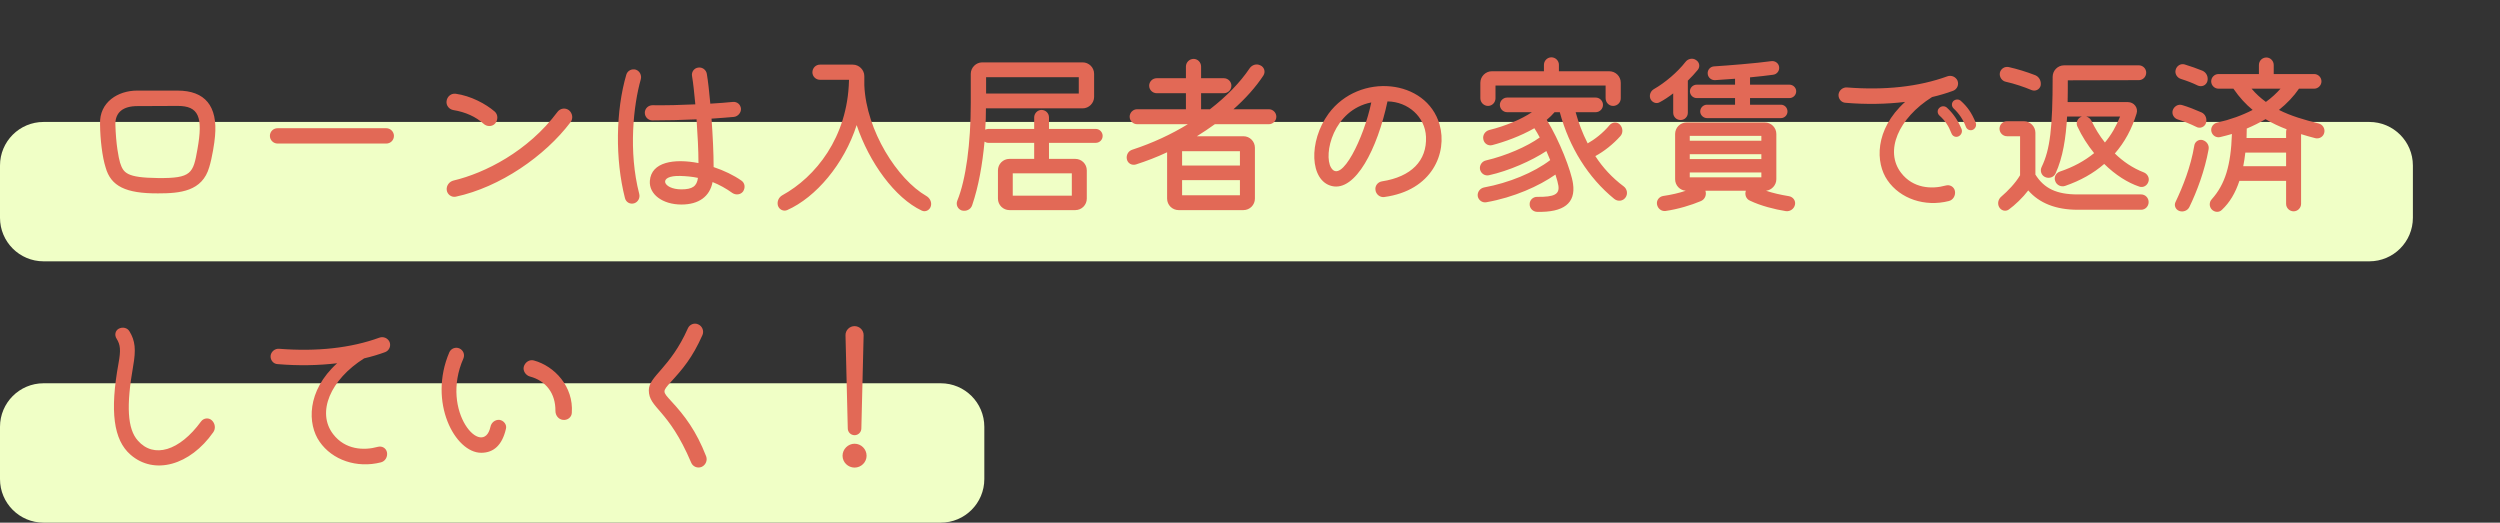 <svg width="287" height="60" viewBox="0 0 287 60" fill="none" xmlns="http://www.w3.org/2000/svg">
<rect x="0" y="0" width="287" height="60" fill="#333333" stroke="none"/>
<path d="M0 19C0 16.239 2.239 14 5 14H272C274.761 14 277 16.239 277 19V25C277 27.761 274.761 30 272 30H5C2.239 30 0 27.761 0 25V19Z" fill="#F0FFC6"/>
<path d="M0 49C0 46.239 2.239 44 5 44H108C110.761 44 113 46.239 113 49V55C113 57.761 110.761 60 108 60H5C2.239 60 0 57.761 0 55V49Z" fill="#F0FFC6"/>
<path d="M18.144 22.2C20.664 22.2 23.224 21.98 24.024 19.18C24.364 18.06 24.624 16.38 24.684 15.64C25.004 12.18 23.544 10.4 20.384 10.4H15.724C13.584 10.4 11.384 11.7 11.484 14.26C11.504 16.02 11.744 18.04 12.124 19.22C12.724 21.38 14.444 22.22 18.144 22.2ZM18.144 20.44C14.504 20.4 14.164 19.84 13.784 18.68C13.624 18.14 13.304 16.58 13.244 14.24C13.244 12.9 14.124 12.18 15.764 12.18L20.404 12.16C22.784 12.16 23.344 13.38 22.664 17.14C22.184 19.9 21.984 20.48 18.144 20.44ZM44.344 16.48C44.824 16.48 45.224 16.1 45.224 15.6C45.224 15.12 44.824 14.72 44.344 14.72H31.864C31.384 14.72 30.984 15.1 30.984 15.6C30.984 16.08 31.384 16.48 31.864 16.48H44.344ZM56.824 14.2C57.204 13.78 57.184 13.14 56.784 12.8C55.784 11.94 54.064 11 52.304 10.76C51.784 10.7 51.324 11.08 51.264 11.62C51.204 12.12 51.564 12.56 52.064 12.64C53.424 12.86 54.624 13.4 55.504 14.2C55.884 14.56 56.484 14.56 56.824 14.2ZM52.324 22.58C57.384 21.5 62.564 17.92 65.504 14.02C65.824 13.6 65.724 13 65.324 12.66C64.904 12.34 64.324 12.42 64.004 12.84C60.604 17.4 55.624 19.88 52.084 20.72C51.564 20.84 51.224 21.32 51.284 21.82C51.344 22.32 51.824 22.68 52.324 22.58ZM85.124 20.74C84.244 20.12 83.124 19.58 81.924 19.18C81.924 17.58 81.824 15.54 81.684 13.62C82.664 13.56 83.544 13.48 84.264 13.42C84.724 13.36 85.084 12.94 85.064 12.48C85.024 12 84.624 11.66 84.144 11.7C83.384 11.78 82.504 11.84 81.544 11.9C81.424 10.54 81.284 9.32 81.144 8.48C81.064 8 80.604 7.68 80.144 7.76C79.684 7.82 79.364 8.26 79.444 8.72C79.584 9.54 79.704 10.7 79.824 11.98C78.164 12.06 76.444 12.1 74.904 12.08C74.424 12.08 74.024 12.46 74.024 12.94C74.024 13.42 74.404 13.82 74.884 13.82C76.564 13.82 78.324 13.78 79.964 13.7C80.084 15.44 80.184 17.24 80.184 18.72C77.404 18.18 74.764 18.58 74.604 20.76C74.484 22.3 76.064 23.48 78.224 23.48C80.224 23.48 81.484 22.56 81.804 20.9C82.604 21.22 83.364 21.64 84.084 22.16C84.484 22.42 85.024 22.36 85.304 21.98C85.584 21.56 85.524 21.02 85.124 20.74ZM73.004 8C72.544 7.86 72.044 8.1 71.904 8.56C70.684 12.7 70.604 18.28 71.744 22.74C71.864 23.22 72.324 23.48 72.804 23.34C73.244 23.2 73.504 22.72 73.384 22.26C72.124 17.38 72.724 12.06 73.564 9.1C73.684 8.64 73.444 8.16 73.004 8ZM78.224 21.74C76.084 21.74 75.444 20.12 78.104 20.2C78.804 20.22 79.464 20.28 80.124 20.42C80.004 21.38 79.484 21.74 78.224 21.74ZM106.344 22.5C103.044 20.6 99.444 15.02 99.224 9.78V8.74C99.224 8.02 98.624 7.42 97.904 7.42H94.124C93.644 7.42 93.264 7.82 93.264 8.3C93.264 8.78 93.664 9.16 94.124 9.16H97.464V9.24C97.304 15.78 93.624 20.32 89.804 22.42C89.384 22.66 89.184 23.14 89.304 23.6C89.444 24.06 89.944 24.3 90.364 24.12C93.664 22.66 96.904 18.84 98.344 14.36C99.784 18.66 102.744 22.74 105.824 24.18C106.244 24.38 106.744 24.12 106.864 23.66C106.984 23.22 106.764 22.74 106.344 22.5ZM120.424 14.8V13.48C120.424 13 120.044 12.62 119.564 12.62C119.104 12.62 118.724 13.02 118.724 13.48V14.8H113.464C113.344 14.8 113.224 14.84 113.104 14.88C113.164 14.06 113.184 13.24 113.184 12.44H124.284C125.004 12.44 125.604 11.84 125.604 11.12V8.48C125.604 7.74 125.004 7.16 124.284 7.16H112.764C112.044 7.16 111.444 7.76 111.444 8.48V11.82C111.444 16.5 110.884 20.62 109.904 23.02C109.704 23.5 109.944 24 110.404 24.16C110.904 24.3 111.444 24.06 111.604 23.56C112.344 21.4 112.784 18.86 113.024 16.26C113.144 16.34 113.304 16.4 113.464 16.4H118.724V18.24H115.884C115.144 18.24 114.564 18.84 114.564 19.56V22.8C114.564 23.54 115.164 24.12 115.884 24.12H123.444C124.184 24.12 124.764 23.52 124.764 22.8V19.56C124.764 18.82 124.164 18.24 123.444 18.24H120.424V16.4H125.784C126.224 16.4 126.584 16.06 126.584 15.6C126.584 15.18 126.244 14.8 125.784 14.8H120.424ZM123.844 8.86V10.74H113.204V8.86H123.844ZM116.264 22.46V19.9H123.044V22.46H116.264ZM141.604 12.54C142.984 11.32 144.164 10 145.044 8.66C145.304 8.24 145.144 7.7 144.684 7.5C144.244 7.28 143.724 7.44 143.444 7.86C142.384 9.44 140.824 11.06 138.904 12.54H137.884V10.7H140.504C140.984 10.7 141.364 10.3 141.364 9.84C141.364 9.36 140.964 8.98 140.504 8.98H137.884V7.64C137.884 7.16 137.504 6.76 137.024 6.76C136.544 6.76 136.144 7.16 136.144 7.64V8.98H132.784C132.304 8.98 131.924 9.38 131.924 9.84C131.924 10.32 132.324 10.7 132.784 10.7H136.144V12.54H130.544C130.064 12.54 129.684 12.94 129.684 13.4C129.684 13.88 130.084 14.26 130.544 14.26H136.364C134.464 15.42 132.324 16.42 130.004 17.18C129.524 17.32 129.264 17.8 129.364 18.28C129.464 18.76 129.944 19.02 130.404 18.88C131.584 18.5 132.804 18.04 133.984 17.48V22.8C133.984 23.54 134.584 24.12 135.304 24.12H142.744C143.484 24.12 144.064 23.52 144.064 22.8V16.96C144.064 16.24 143.484 15.64 142.744 15.64H137.404C138.104 15.2 138.804 14.74 139.464 14.26H145.664C146.124 14.26 146.524 13.88 146.524 13.4C146.524 12.92 146.124 12.54 145.664 12.54H141.604ZM135.704 19V17.36H142.344V19H135.704ZM135.704 20.68H142.344V22.42H135.704V20.68ZM158.904 22.62C164.424 21.88 166.184 17.54 165.264 14.3C163.764 9.06 156.044 8.28 152.524 13.04C150.184 16.24 150.364 20.76 152.904 21.36C155.604 22 158.124 17.1 159.284 11.64C161.684 11.68 163.604 13.44 163.704 15.7C163.824 18.46 162.004 20.3 158.644 20.82C158.164 20.9 157.824 21.34 157.904 21.82C157.964 22.32 158.424 22.68 158.904 22.62ZM152.804 19.24C151.904 17.74 153.044 12.62 157.424 11.76C156.584 15.82 153.964 21.2 152.804 19.24ZM170.824 12.16C171.304 12.16 171.684 11.76 171.684 11.28V9.82H184.324V11.28C184.324 11.76 184.704 12.16 185.184 12.16C185.664 12.16 186.064 11.78 186.064 11.28V9.5C186.064 8.76 185.464 8.18 184.744 8.18H178.964V7.44C178.964 6.96 178.564 6.58 178.104 6.58C177.624 6.58 177.244 6.98 177.244 7.44V8.18H171.264C170.544 8.18 169.944 8.78 169.944 9.5V11.28C169.944 11.76 170.344 12.16 170.824 12.16ZM186.404 21.4C185.064 20.4 183.984 19.22 183.144 17.92C184.144 17.38 185.184 16.56 186.024 15.62C186.344 15.26 186.324 14.68 185.964 14.3C185.644 13.96 185.104 14 184.784 14.36C184.004 15.3 183.044 16.02 182.264 16.46C181.664 15.28 181.204 14.06 180.884 12.88H183.184C183.644 12.88 184.024 12.5 184.024 12.04C184.024 11.58 183.644 11.2 183.184 11.2H173.024C172.564 11.2 172.184 11.58 172.184 12.04C172.184 12.5 172.564 12.88 173.024 12.88H175.864C174.644 13.7 172.844 14.46 170.984 14.92C170.504 15.04 170.184 15.5 170.284 15.98C170.364 16.48 170.844 16.78 171.304 16.66C172.684 16.3 174.544 15.64 176.144 14.72C176.364 15.04 176.564 15.42 176.764 15.78C175.324 16.82 172.884 17.88 170.584 18.42C170.124 18.52 169.824 18.98 169.904 19.44C170.004 19.92 170.464 20.22 170.924 20.12C173.204 19.62 175.824 18.46 177.524 17.34C177.684 17.7 177.824 18.04 177.964 18.38C176.084 19.82 173.204 21 170.364 21.52C169.904 21.62 169.584 22.04 169.644 22.52C169.724 22.98 170.164 23.3 170.624 23.22C173.804 22.66 176.684 21.36 178.564 20.04C178.744 20.6 178.864 21.04 178.904 21.32C179.044 22.3 178.444 22.62 176.484 22.6C176.004 22.58 175.604 22.96 175.604 23.42C175.584 23.9 175.964 24.3 176.444 24.32C179.524 24.4 180.904 23.32 180.584 21.1C180.384 19.62 179.004 16.08 177.564 13.76C177.904 13.48 178.204 13.18 178.464 12.88H179.064C180.144 16.9 182.324 20.4 185.324 22.84C185.724 23.16 186.304 23.1 186.604 22.68C186.904 22.28 186.804 21.7 186.404 21.4ZM192.084 12.94C192.084 13.42 192.464 13.78 192.924 13.78C193.384 13.78 193.764 13.42 193.764 12.94V9.26C194.184 8.84 194.584 8.42 194.904 8.02C195.204 7.66 195.104 7.12 194.684 6.88C194.304 6.62 193.764 6.74 193.484 7.12C192.584 8.28 191.144 9.5 189.884 10.22C189.484 10.44 189.304 10.92 189.464 11.34C189.644 11.76 190.144 11.96 190.524 11.74C191.024 11.48 191.564 11.12 192.084 10.72V12.94ZM196.884 9.2L199.184 9.04V9.72H194.784C194.364 9.72 194.004 10.06 194.004 10.48C194.004 10.92 194.364 11.26 194.784 11.26H199.184V12.02H195.964C195.544 12.02 195.184 12.36 195.184 12.8C195.184 13.2 195.544 13.56 195.964 13.56H204.444C204.864 13.56 205.204 13.22 205.204 12.8C205.204 12.36 204.864 12.02 204.444 12.02H200.904V11.26H205.424C205.844 11.26 206.204 10.92 206.204 10.48C206.204 10.06 205.844 9.72 205.424 9.72H200.904V8.88C201.924 8.78 202.884 8.68 203.564 8.58C204.004 8.52 204.304 8.12 204.244 7.68C204.184 7.24 203.764 6.96 203.344 7.02C201.624 7.26 198.364 7.52 196.784 7.62C196.344 7.64 196.004 8.02 196.044 8.46C196.064 8.88 196.444 9.22 196.884 9.2ZM205.364 22.52C204.384 22.36 203.524 22.16 202.744 21.9C203.404 21.82 203.924 21.24 203.924 20.58V15.38C203.924 14.64 203.324 14.06 202.604 14.06H193.624C192.884 14.06 192.304 14.66 192.304 15.38V20.58C192.304 21.28 192.844 21.84 193.524 21.9C192.744 22.16 191.884 22.36 190.924 22.5C190.464 22.58 190.144 23 190.224 23.46C190.304 23.94 190.724 24.28 191.204 24.22C192.624 24.02 194.184 23.54 195.224 23.1C195.704 22.92 195.944 22.4 195.784 21.9H200.424C200.264 22.36 200.464 22.86 200.904 23.04C202.104 23.62 203.744 24.04 205.024 24.24C205.504 24.3 205.964 23.98 206.064 23.5C206.164 23.04 205.844 22.6 205.364 22.52ZM202.204 16.16H193.984V15.6H202.204V16.16ZM193.984 17.7H202.204V18.26H193.984V17.7ZM193.984 19.8H202.204V20.36H193.984V19.8ZM223.364 21.3C221.764 21.74 219.624 21.64 218.244 19.84C216.324 17.34 217.924 13.58 221.804 11.14C222.664 10.94 223.464 10.7 224.224 10.42C224.684 10.24 224.904 9.72 224.724 9.26C224.524 8.82 224.024 8.6 223.564 8.76C220.264 9.96 216.384 10.38 212.044 10.04C211.564 10 211.124 10.36 211.064 10.84C211.024 11.34 211.384 11.78 211.864 11.8C214.224 12 216.544 11.96 218.704 11.7C215.164 14.9 215.304 18.72 216.684 20.7C218.144 22.82 220.964 23.78 223.724 23.08C224.224 22.96 224.524 22.44 224.424 21.92C224.324 21.44 223.844 21.16 223.364 21.3ZM226.804 14.06C226.344 12.96 225.884 12.28 225.104 11.58C224.864 11.36 224.484 11.38 224.244 11.6C224.024 11.84 224.024 12.2 224.264 12.44C224.904 13.04 225.364 13.72 225.684 14.56C225.804 14.88 226.164 15.04 226.484 14.9C226.784 14.76 226.944 14.4 226.804 14.06ZM223.504 12.36C223.244 12.12 222.824 12.16 222.604 12.42C222.364 12.66 222.404 13.06 222.664 13.28C223.304 13.86 223.704 14.46 224.024 15.3C224.144 15.64 224.504 15.8 224.824 15.66C225.144 15.52 225.324 15.14 225.184 14.8C224.744 13.78 224.224 13.02 223.504 12.36ZM234.764 20.32C235.224 20.54 235.784 20.36 235.984 19.9C236.824 18.06 237.164 15.84 237.304 13.38H239.004C238.984 13.38 238.964 13.4 238.944 13.4C238.484 13.58 238.284 14.1 238.484 14.52C239.004 15.64 239.664 16.66 240.404 17.58C239.324 18.46 238.024 19.18 236.464 19.7C236.004 19.86 235.764 20.36 235.944 20.8C236.104 21.26 236.624 21.5 237.084 21.34C238.824 20.74 240.324 19.9 241.564 18.82C242.844 20.08 244.264 20.98 245.584 21.42C246.024 21.58 246.504 21.32 246.644 20.84C246.784 20.42 246.524 19.94 246.084 19.78C244.844 19.3 243.724 18.54 242.784 17.62C243.904 16.34 244.744 14.8 245.284 13.02C245.484 12.38 244.984 11.72 244.284 11.72H237.364C237.384 10.9 237.384 10.08 237.384 9.22L245.544 9.2C246.004 9.2 246.384 8.82 246.384 8.34C246.384 7.88 246.004 7.5 245.544 7.5H236.964C236.224 7.5 235.644 8.1 235.644 8.82C235.644 14.72 235.344 17.18 234.384 19.16C234.164 19.6 234.344 20.12 234.764 20.32ZM230.244 9.38C231.244 9.6 232.364 9.98 233.224 10.34C233.664 10.52 234.144 10.28 234.264 9.84C234.364 9.34 234.124 8.84 233.664 8.64C232.644 8.24 231.504 7.9 230.604 7.7C230.124 7.6 229.684 7.9 229.584 8.36C229.504 8.82 229.804 9.28 230.244 9.38ZM241.644 16.36C241.024 15.58 240.504 14.72 240.104 13.88C239.984 13.62 239.764 13.46 239.504 13.38H243.384C242.944 14.5 242.364 15.5 241.644 16.36ZM238.504 22.32C236.104 22.32 234.664 21.64 233.664 20.04V15.24C233.664 14.52 233.064 13.92 232.344 13.92H230.404C229.924 13.92 229.544 14.3 229.544 14.78C229.544 15.24 229.924 15.64 230.404 15.64H231.904V20.12C231.364 21.04 230.484 21.94 229.784 22.54C229.404 22.84 229.284 23.34 229.484 23.74C229.704 24.18 230.224 24.32 230.604 24.06C231.324 23.54 232.224 22.68 232.844 21.86C234.104 23.32 236.024 24.08 238.504 24.08H245.804C246.284 24.08 246.664 23.68 246.664 23.2C246.664 22.72 246.284 22.32 245.804 22.32H238.504ZM266.204 14.18C264.544 13.76 263.004 13.32 261.624 12.62C262.544 11.88 263.324 11.06 263.924 10.18H265.664C266.124 10.18 266.504 9.8 266.504 9.34C266.504 8.88 266.124 8.5 265.664 8.5H261.024V7.46C261.024 7 260.644 6.6 260.184 6.6C259.704 6.6 259.324 6.98 259.324 7.46V8.5H254.684C254.224 8.5 253.844 8.88 253.844 9.34C253.844 9.8 254.224 10.18 254.684 10.18H256.404C256.404 10.2 256.424 10.2 256.424 10.22C257.084 11.18 257.824 11.98 258.604 12.62C257.404 13.24 256.024 13.74 254.524 14.08C254.064 14.18 253.764 14.64 253.864 15.08C253.964 15.56 254.424 15.84 254.864 15.74C255.324 15.64 255.784 15.5 256.224 15.38C256.104 19 255.444 21.16 253.904 22.88C253.604 23.2 253.604 23.72 253.904 24.04C254.224 24.38 254.744 24.42 255.064 24.1C255.964 23.26 256.624 22.16 257.084 20.76H262.444V23.4C262.444 23.88 262.844 24.26 263.304 24.26C263.784 24.26 264.164 23.86 264.164 23.4V15.4C264.684 15.56 265.224 15.72 265.784 15.86C266.244 15.98 266.724 15.7 266.824 15.24C266.944 14.76 266.644 14.3 266.204 14.18ZM250.364 9.06C251.064 9.28 251.744 9.54 252.304 9.82C252.764 10.02 253.264 9.8 253.404 9.34C253.544 8.84 253.304 8.32 252.844 8.12C252.204 7.86 251.464 7.6 250.804 7.4C250.364 7.26 249.884 7.54 249.764 8.02C249.644 8.46 249.924 8.92 250.364 9.06ZM261.804 10.18C261.324 10.72 260.764 11.24 260.124 11.7C259.524 11.26 258.984 10.78 258.484 10.18H261.804ZM252.124 14.56C252.544 14.8 253.084 14.6 253.244 14.14C253.404 13.64 253.184 13.1 252.724 12.9C252.004 12.58 251.184 12.26 250.504 12.06C250.044 11.92 249.564 12.22 249.424 12.68C249.304 13.12 249.564 13.58 250.024 13.72C250.764 13.94 251.504 14.26 252.124 14.56ZM262.444 15.84H257.904C257.904 15.54 257.924 15.24 257.924 14.92V14.76C258.684 14.44 259.404 14.08 260.084 13.68C260.844 14.14 261.664 14.52 262.504 14.84C262.464 14.94 262.444 15.04 262.444 15.14V15.84ZM252.864 16.08C252.424 15.96 251.964 16.26 251.904 16.72C251.504 19.14 250.584 21.44 249.764 23.16C249.544 23.56 249.744 24.06 250.184 24.22C250.624 24.38 251.144 24.18 251.344 23.76C252.204 21.98 253.104 19.6 253.544 17.16C253.644 16.68 253.344 16.22 252.864 16.08ZM257.524 19.08C257.624 18.58 257.704 18.06 257.764 17.52H262.444V19.08H257.524ZM14.984 52.2C17.704 54.58 21.824 53.42 24.484 49.62C24.784 49.2 24.704 48.6 24.304 48.24C23.944 47.92 23.384 47.98 23.084 48.38C20.604 51.78 17.644 52.66 15.824 50.58C14.624 49.24 14.484 46.58 15.284 42.04C15.624 40.14 15.524 39.12 14.864 38.04C14.624 37.62 14.064 37.5 13.624 37.74C13.224 37.96 13.124 38.48 13.384 38.88C13.824 39.58 13.884 40.2 13.604 41.72C12.604 47.2 13.024 50.5 14.984 52.2ZM41.804 41.14C42.664 40.94 43.464 40.7 44.224 40.42C44.684 40.24 44.904 39.72 44.724 39.26C44.524 38.82 44.024 38.6 43.564 38.76C40.264 39.96 36.384 40.38 32.044 40.04C31.564 40 31.124 40.36 31.064 40.84C31.024 41.34 31.384 41.78 31.864 41.8C34.224 42 36.544 41.96 38.704 41.7C35.164 44.9 35.304 48.72 36.684 50.7C38.144 52.82 40.964 53.78 43.724 53.08C44.224 52.96 44.524 52.44 44.424 51.92C44.324 51.44 43.844 51.16 43.364 51.3C41.764 51.74 39.624 51.64 38.244 49.84C36.324 47.34 37.924 43.58 41.804 41.14ZM55.244 51.98C56.704 51.98 57.664 51.06 58.084 49.22C58.204 48.76 57.844 48.28 57.344 48.2C56.844 48.16 56.404 48.5 56.304 49C55.484 52.7 50.464 47.32 53.204 41.14C53.384 40.7 53.184 40.2 52.744 40C52.304 39.8 51.784 40 51.584 40.44C49.124 46.18 52.244 51.98 55.244 51.98ZM64.604 48.2C65.144 48.28 65.624 47.9 65.644 47.4C65.864 44.36 63.644 42.02 61.284 41.38C60.784 41.24 60.264 41.58 60.124 42.12C60.024 42.58 60.344 43.08 60.824 43.22C62.704 43.72 63.784 45.18 63.764 47.18C63.764 47.7 64.124 48.14 64.604 48.2ZM80.544 53.6C81.004 53.4 81.244 52.86 81.064 52.38C79.924 49.46 78.604 47.72 77.064 46.06C76.044 44.94 76.024 44.96 77.004 43.86C78.344 42.4 79.484 41.08 80.644 38.46C80.844 38 80.624 37.44 80.164 37.24C79.704 37.02 79.164 37.24 78.964 37.7C76.944 42.26 74.484 43.18 74.484 44.8C74.484 46.88 76.724 46.92 79.344 53.1C79.524 53.56 80.064 53.8 80.544 53.6ZM98.104 49.96C98.544 49.96 98.884 49.6 98.884 49.18L99.144 38.5C99.164 37.92 98.684 37.44 98.104 37.44C97.524 37.44 97.044 37.92 97.064 38.5L97.324 49.18C97.324 49.6 97.664 49.96 98.104 49.96ZM98.104 53.68C98.864 53.68 99.484 53.06 99.484 52.32C99.484 51.56 98.864 50.94 98.104 50.94C97.364 50.94 96.724 51.56 96.724 52.32C96.724 53.08 97.364 53.68 98.104 53.68Z" fill="#E26956"/>
</svg>
